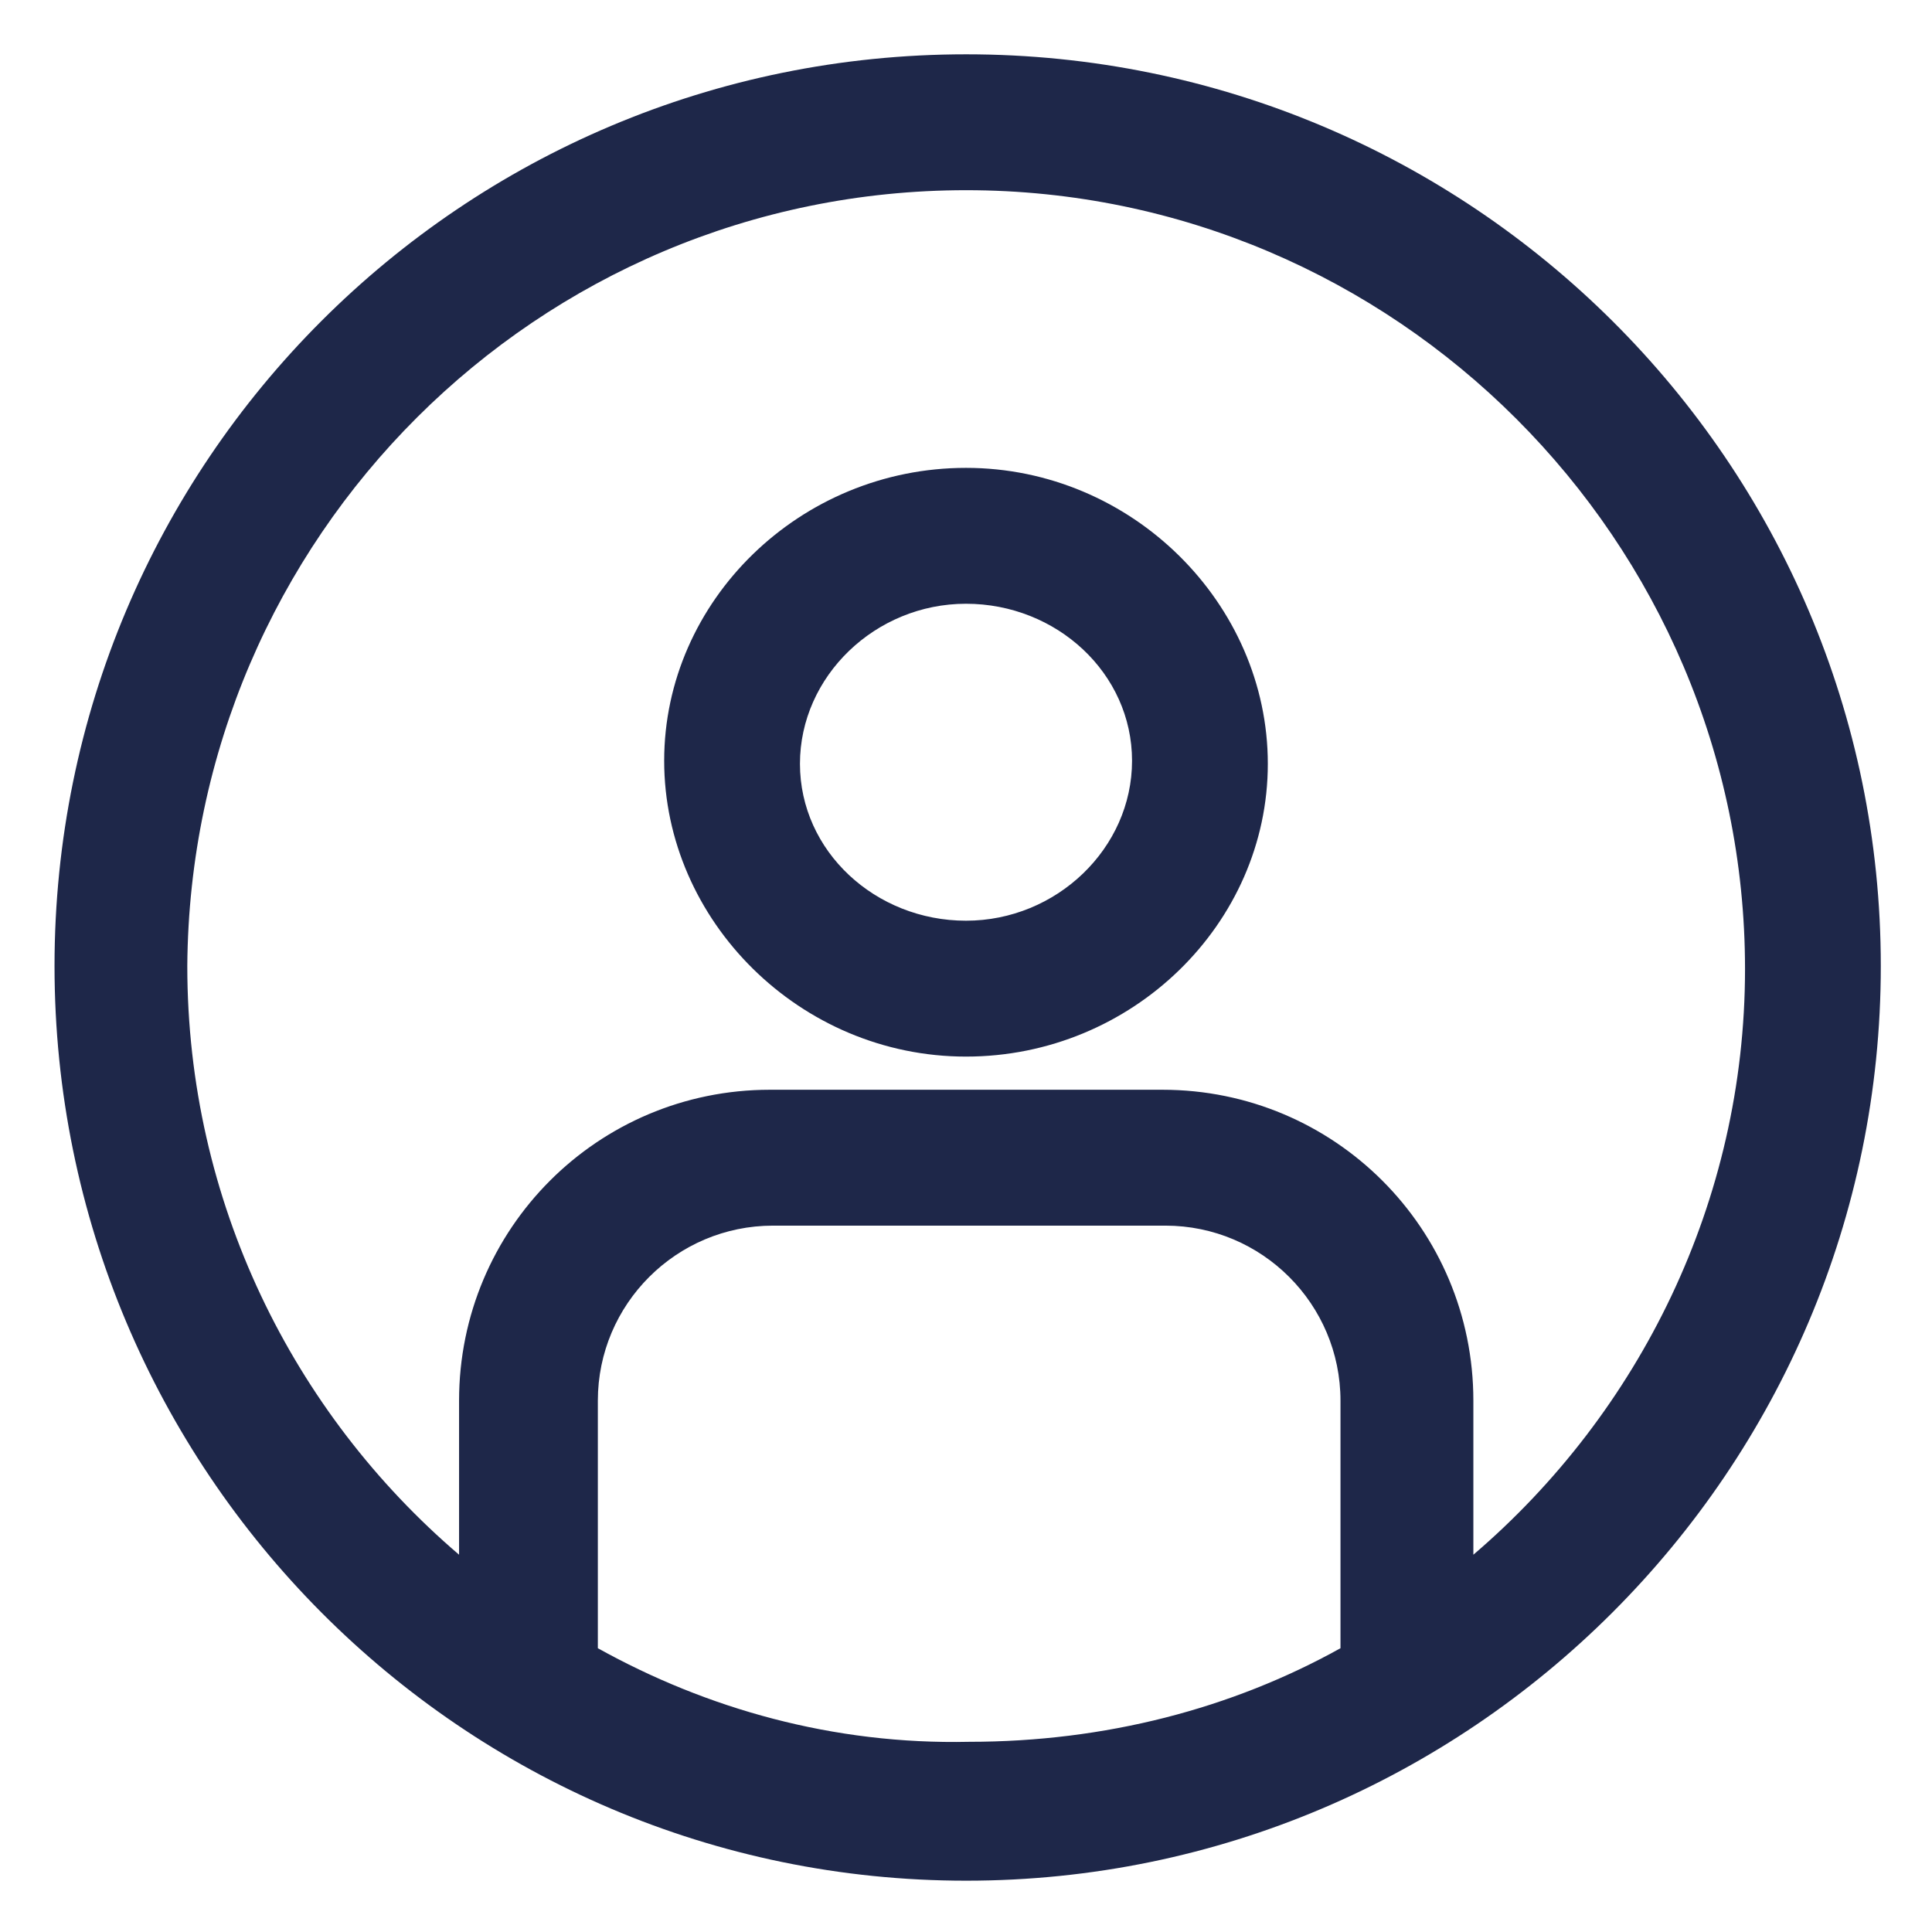 <svg width="18" height="18" viewBox="0 0 18 18" fill="none" xmlns="http://www.w3.org/2000/svg">
<g clip-path="url(#clip0_6274_33952)">
<path d="M9 4.359C7.453 4.359 6.188 5.597 6.188 7.088C6.188 8.578 7.453 9.844 9 9.844C10.547 9.844 11.812 8.606 11.812 7.116C11.812 5.625 10.547 4.359 9 4.359ZM9 8.578C8.156 8.578 7.453 7.931 7.453 7.116C7.453 6.3 8.156 5.625 9 5.625C9.844 5.625 10.547 6.272 10.547 7.088C10.547 7.903 9.844 8.578 9 8.578Z" fill="#1E2749"/>
<path d="M9.002 0.506C4.305 0.506 0.508 4.303 0.508 9C0.508 13.697 4.305 17.522 9.002 17.522C13.698 17.522 17.523 13.697 17.523 9C17.523 4.303 13.698 0.506 9.002 0.506ZM5.57 15.356V13.05C5.57 12.15 6.302 11.419 7.202 11.419H10.858C11.758 11.419 12.489 12.15 12.489 13.05V15.356C11.477 15.919 10.295 16.228 9.03 16.228C7.764 16.256 6.583 15.919 5.57 15.356ZM13.727 14.485V13.05C13.727 11.447 12.433 10.153 10.83 10.153H7.173C5.57 10.153 4.277 11.447 4.277 13.05V14.485C2.73 13.163 1.745 11.194 1.745 9C1.773 5.006 5.008 1.772 9.002 1.772C12.995 1.772 16.258 5.034 16.258 9.028C16.258 11.194 15.273 13.163 13.727 14.485Z" fill="#1E2749"/>
</g>
<defs>
<clipPath id="clip0_6274_33952">
<rect width="18" height="18" fill="white"/>
</clipPath>
</defs>
</svg>
